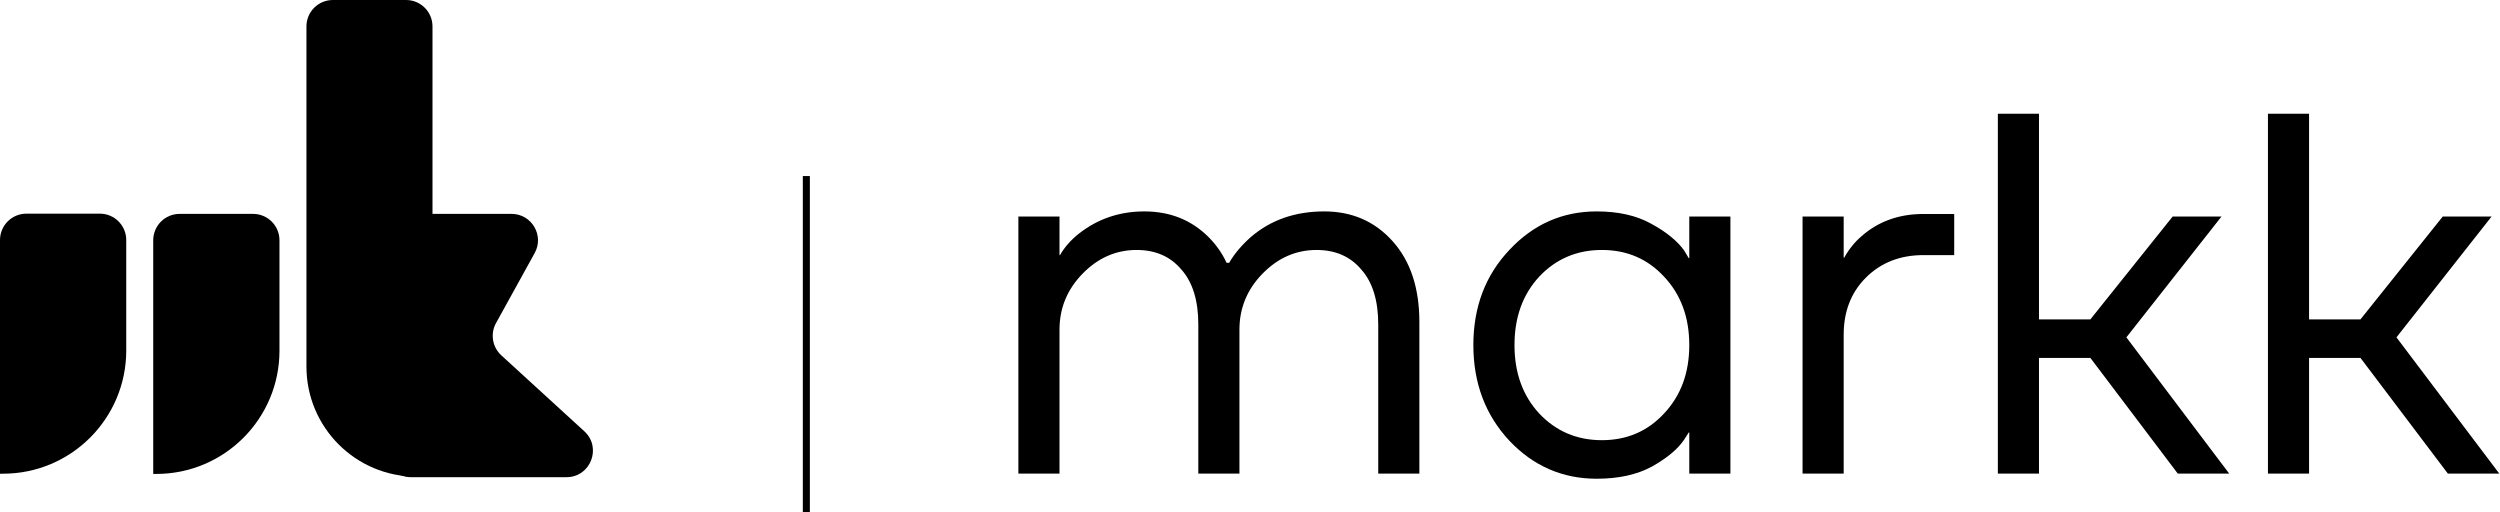 <svg width="1420" height="291" viewBox="0 0 1420 291" fill="currentColor" xmlns="http://www.w3.org/2000/svg">
<path d="M236.555 270.742C202.042 270.742 174.064 242.764 174.064 208.251V15C174.064 6.716 180.779 0 189.064 0H230.655C238.94 0 245.655 6.716 245.655 15V261.641C245.655 266.668 241.581 270.742 236.555 270.742V270.742Z" fill="currentColor"/>
<path d="M88.741 269.196C127.401 269.196 158.741 237.856 158.741 199.196L158.741 136.487C158.741 128.203 152.025 121.487 143.741 121.487L102.032 121.487C93.748 121.487 87.032 128.203 87.032 136.487L87.032 269.196L88.741 269.196Z" fill="currentColor"/>
<path d="M1.709 269.063C40.369 269.063 71.709 237.723 71.709 199.063L71.709 136.354C71.709 128.07 64.994 121.354 56.709 121.354L15 121.354C6.716 121.354 4.07574e-05 128.07 4.00332e-05 136.354L2.84314e-05 269.063L1.709 269.063Z" fill="currentColor"/>
<path d="M233.306 271.035C225.022 271.035 218.306 264.319 218.306 256.035V136.487C218.306 128.203 225.022 121.487 233.306 121.487H290.567C301.987 121.487 309.219 133.741 303.698 143.738L281.737 183.507C278.387 189.574 279.629 197.146 284.742 201.824L331.896 244.968C341.994 254.208 335.457 271.035 321.77 271.035H249.245H246.007H242.411H233.306Z" fill="currentColor"/>
<path d="M578.44 269V123H601.8V144.9H602.092C604.623 140.423 608.224 136.335 612.896 132.636C623.603 124.265 635.964 120.08 649.98 120.08C664.58 120.08 676.747 124.947 686.48 134.68C690.763 138.963 694.169 143.829 696.7 149.28H698.16C701.08 144.219 705.168 139.352 710.424 134.68C721.715 124.947 735.633 120.08 752.18 120.08C767.948 120.08 780.893 125.725 791.016 137.016C801.139 148.307 806.2 163.588 806.2 182.86V269H782.84V184.32C782.84 170.693 779.628 160.279 773.204 153.076C766.975 145.679 758.507 141.98 747.8 141.98C736.12 141.98 725.9 146.457 717.14 155.412C708.38 164.367 704 174.976 704 187.24V269H680.64V184.32C680.64 170.693 677.428 160.279 671.004 153.076C664.775 145.679 656.307 141.98 645.6 141.98C633.92 141.98 623.7 146.457 614.94 155.412C606.18 164.367 601.8 174.976 601.8 187.24V269H578.44ZM857.311 250.312C843.685 235.712 836.871 217.608 836.871 196C836.871 174.392 843.685 156.385 857.311 141.98C870.938 127.38 887.485 120.08 906.951 120.08C919.215 120.08 929.533 122.416 937.903 127.088C946.469 131.76 952.698 136.821 956.591 142.272L959.219 146.652H959.511V123H982.871V269H959.511V245.64H959.219L956.591 249.728C953.087 254.984 947.053 260.045 938.487 264.912C929.922 269.584 919.41 271.92 906.951 271.92C887.485 271.92 870.938 264.717 857.311 250.312ZM874.247 157.164C864.903 167.287 860.231 180.232 860.231 196C860.231 211.768 864.903 224.713 874.247 234.836C883.786 244.959 895.661 250.02 909.871 250.02C924.082 250.02 935.859 244.959 945.203 234.836C954.742 224.713 959.511 211.768 959.511 196C959.511 180.232 954.742 167.287 945.203 157.164C935.859 147.041 924.082 141.98 909.871 141.98C895.661 141.98 883.786 147.041 874.247 157.164ZM1023.85 269V123H1047.21V146.36H1047.51C1050.23 141.493 1053.54 137.405 1057.43 134.096C1066.97 125.725 1078.65 121.54 1092.47 121.54H1109.99V144.9H1092.47C1079.24 144.9 1068.34 149.183 1059.77 157.748C1051.4 166.119 1047.21 176.923 1047.21 190.16V269H1023.85ZM1134.78 269V64.6H1158.14V181.4H1187.34L1234.06 123H1261.8L1207.78 191.62L1266.18 269H1236.98L1187.34 203.3H1158.14V269H1134.78ZM1288.19 269V64.6H1311.55V181.4H1340.75L1387.47 123H1415.21L1361.19 191.62L1419.59 269H1390.39L1340.75 203.3H1311.55V269H1288.19Z" fill="currentColor"/>
<line x1="458" y1="100" x2="458" y2="291" stroke="currentColor" stroke-width="4"/>
</svg>
